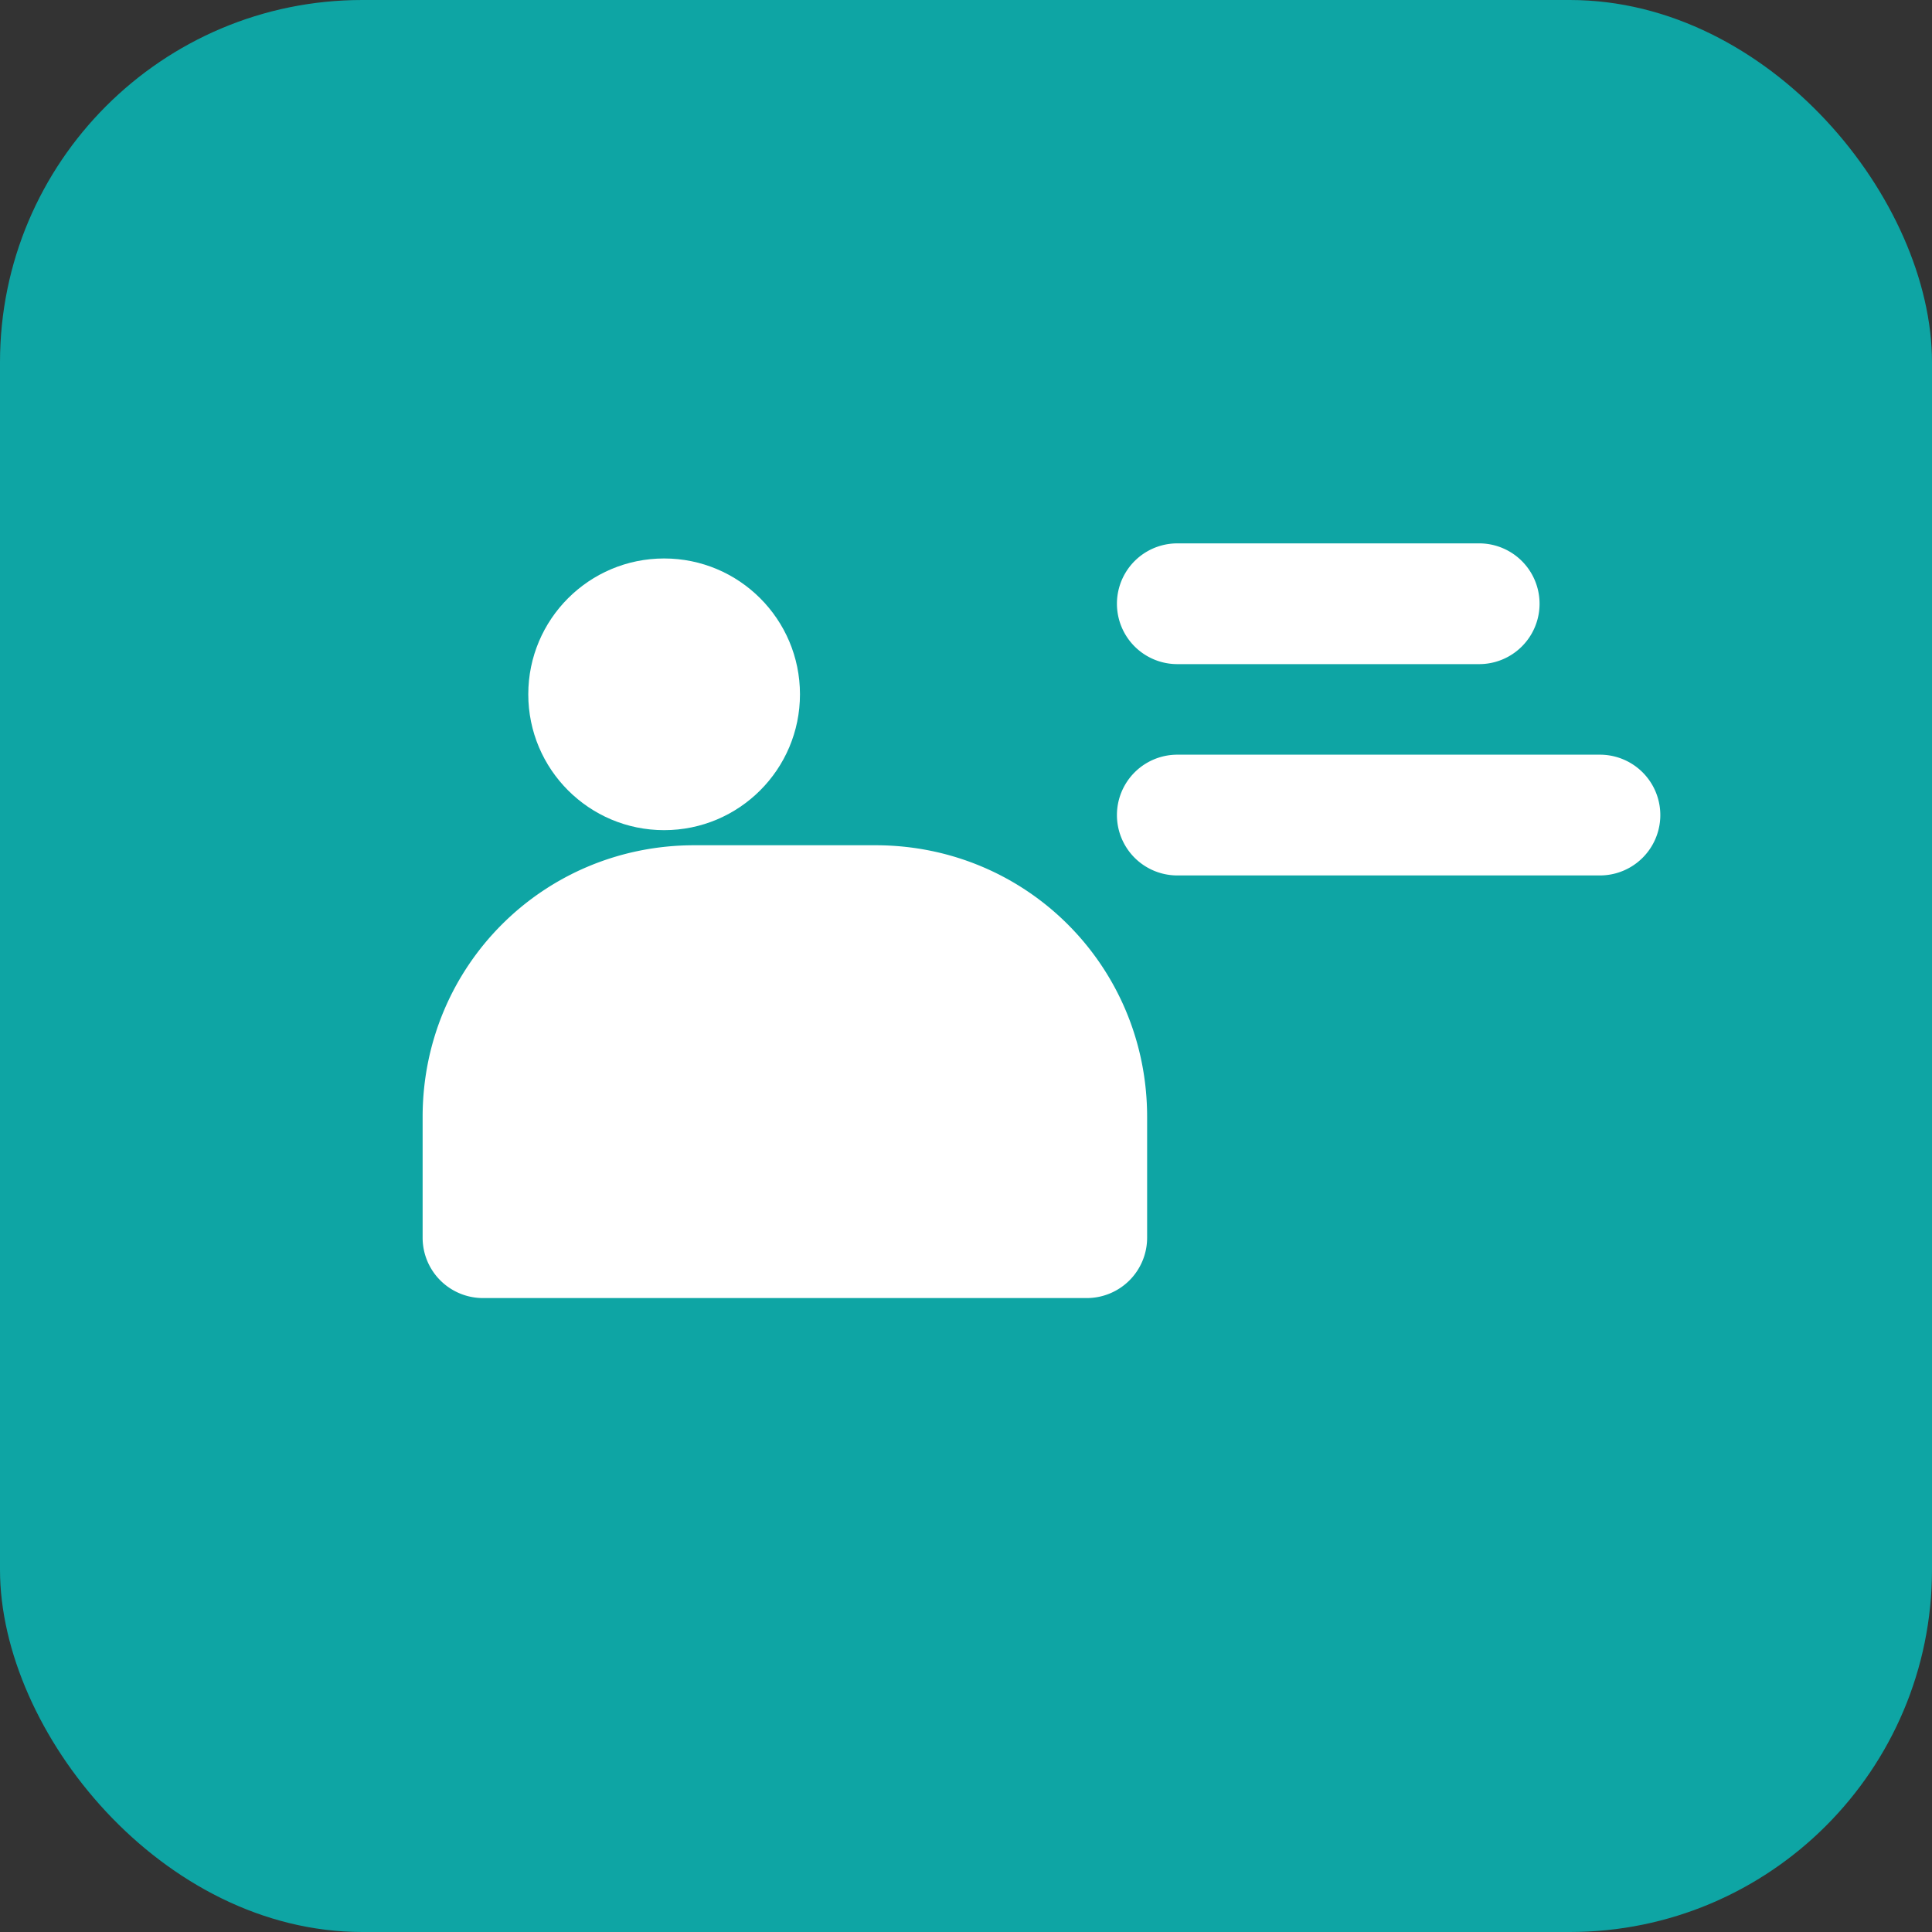 <svg xmlns="http://www.w3.org/2000/svg" width="256" height="256" viewBox="0 0 256 256">
  <rect x="0" y="0" width="256" height="256" fill="#333333" stroke="none"/>
  <rect rx="48" width="256" height="256" fill="#0ea5a4"></rect>
  <g fill="#fff">
    <circle cx="88" cy="92" r="18"></circle>
    <path d="M56 148c0-20 16-36 36-36h24c20 0 36 16 36 36v16a8 8 0 0 1-8 8H64a8 8 0 0 1-8-8v-16z"></path>
    <path d="M156 72h40a8 8 0 0 1 0 16h-40a8 8 0 0 1 0-16zM156 100h56a8 8 0 0 1 0 16h-56a8 8 0 0 1 0-16z"></path>
  </g>
</svg>
